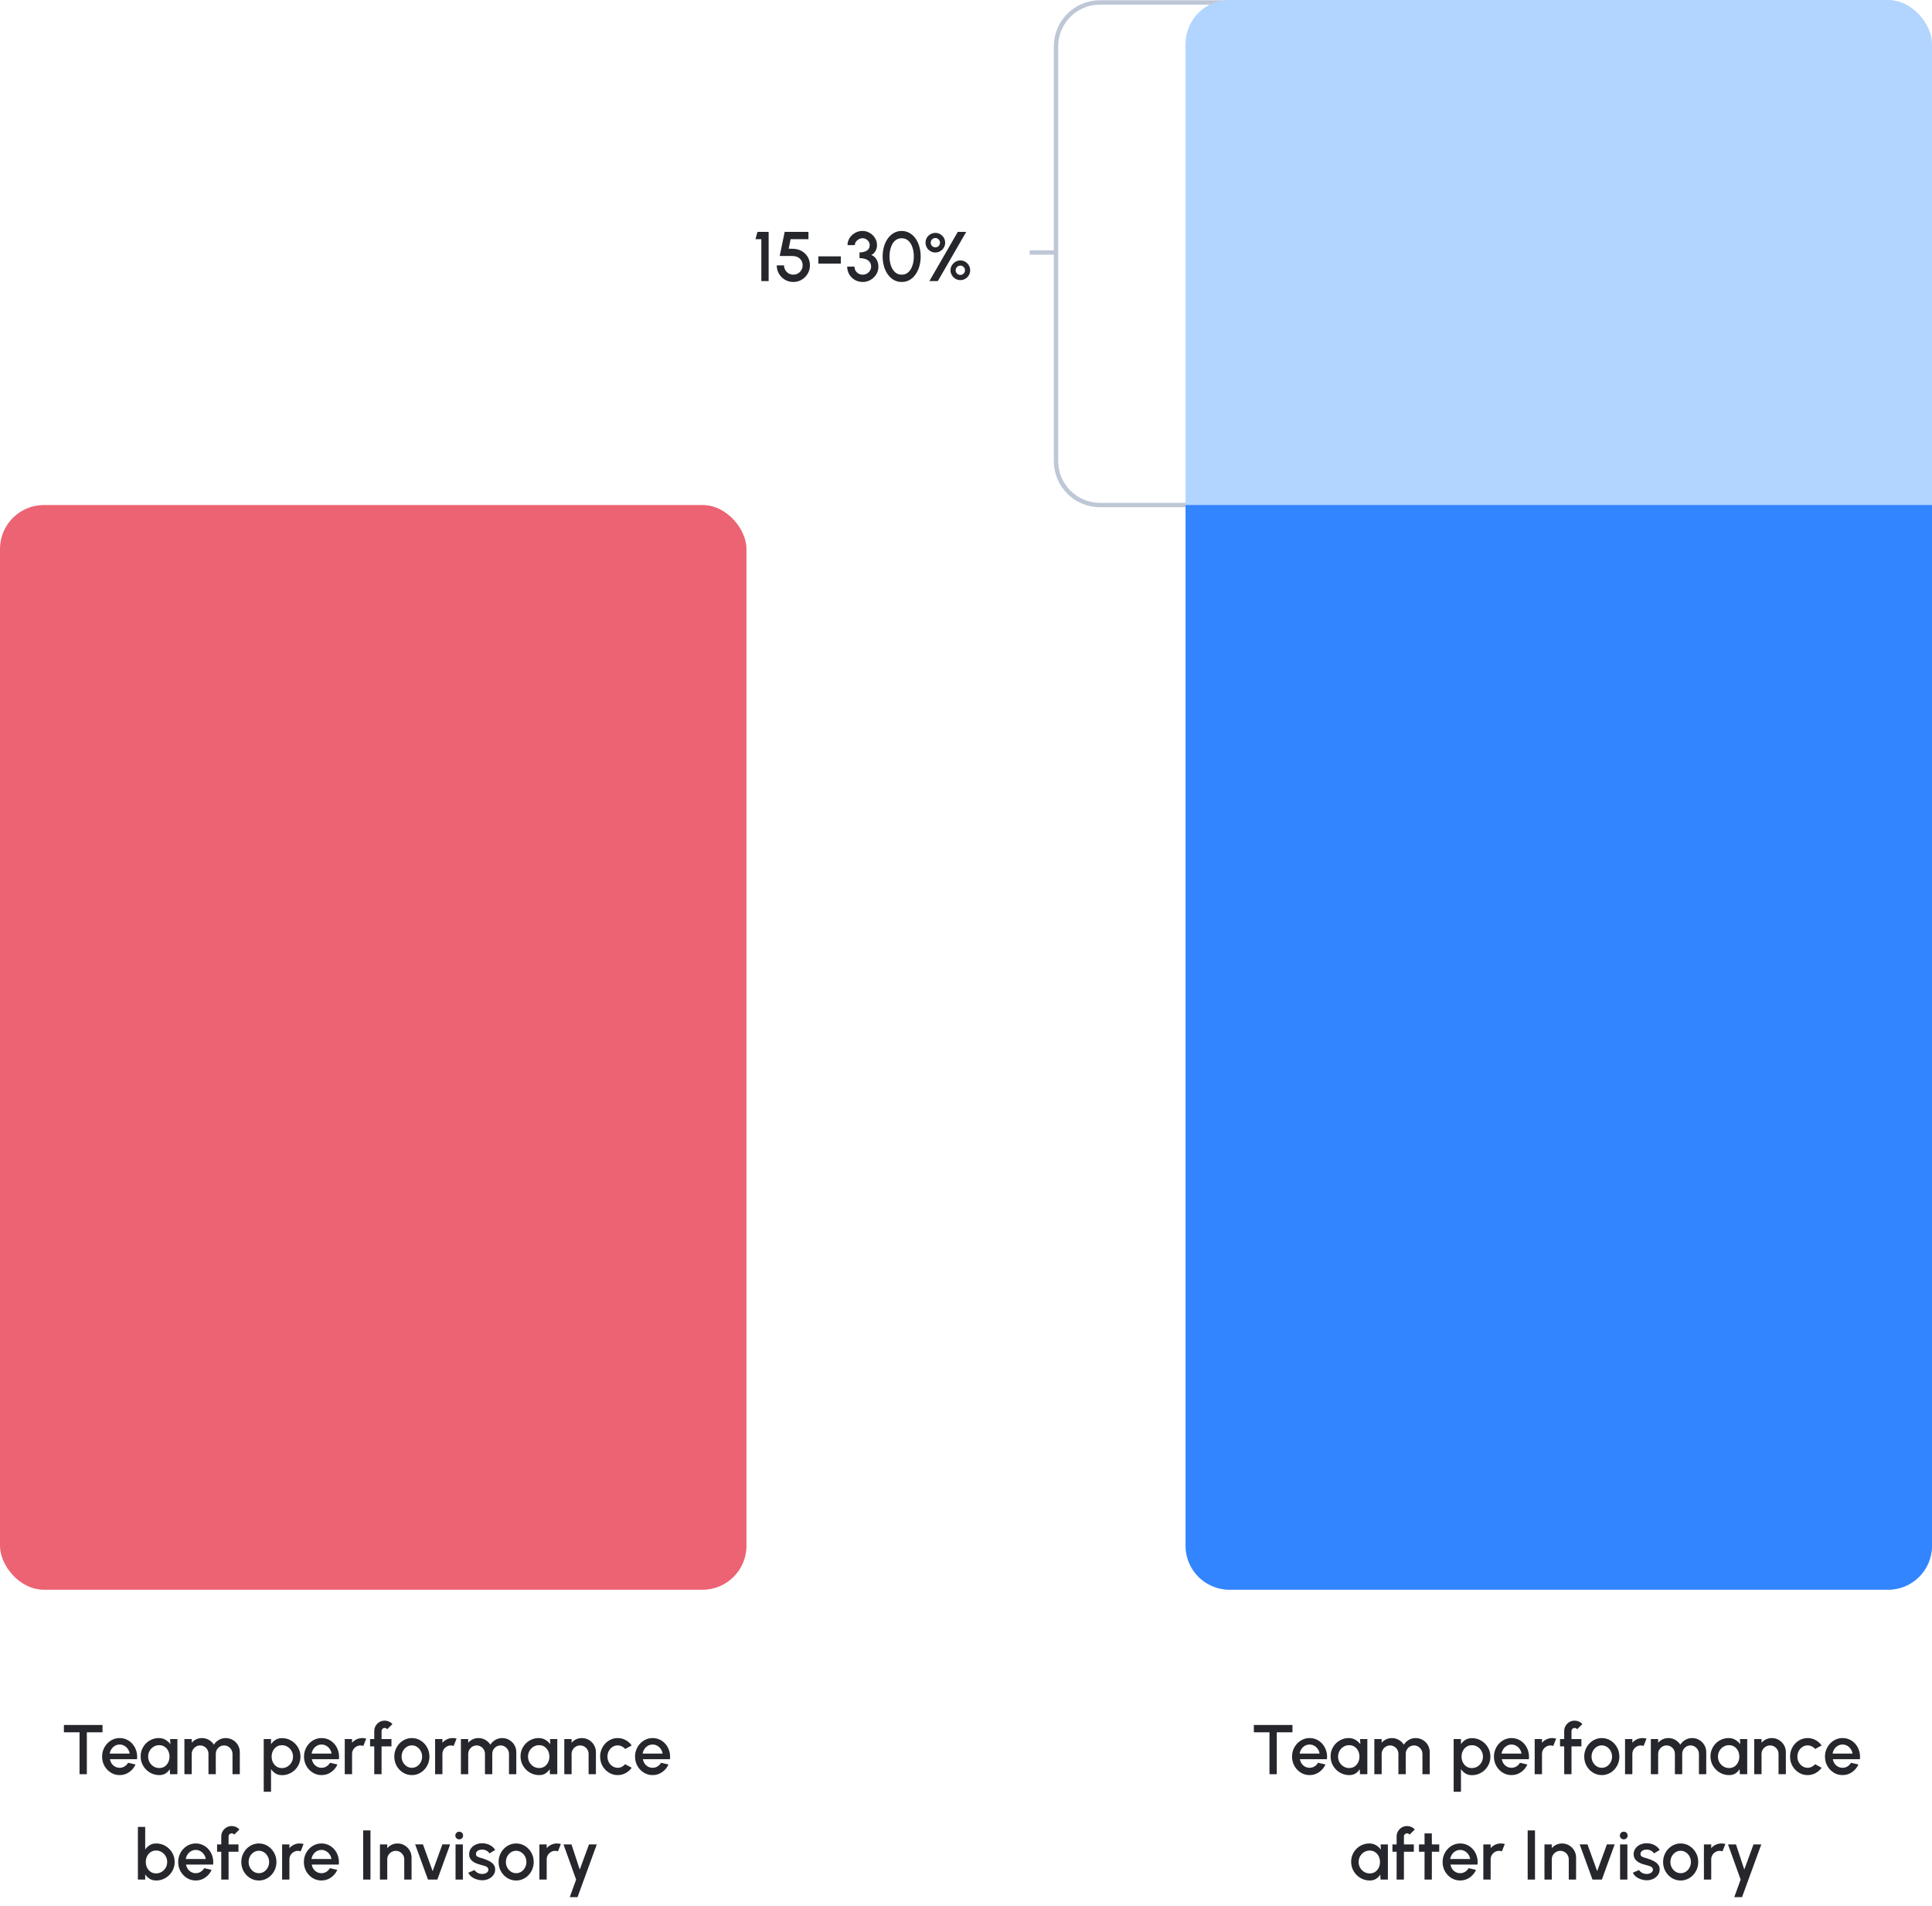 <svg width="440" height="434" viewBox="0 0 440 434" fill="none" xmlns="http://www.w3.org/2000/svg">
<path d="M279.924 0.553L250.5 0.553C244.977 0.553 240.5 5.03 240.5 10.553V57.5M278.5 115H250.5C244.977 115 240.5 110.523 240.5 105V57.5M240.5 57.5H234.5" stroke="#BEC7D6"/>
<path d="M23.346 392.8V394.464H19.778V404H18.114V394.464H14.554V392.8H23.346ZM27.253 404.208C26.517 404.208 25.845 404.019 25.237 403.64C24.635 403.261 24.152 402.755 23.789 402.12C23.432 401.48 23.253 400.773 23.253 400C23.253 399.413 23.357 398.867 23.565 398.36C23.773 397.848 24.059 397.4 24.421 397.016C24.789 396.627 25.216 396.323 25.701 396.104C26.187 395.885 26.704 395.776 27.253 395.776C27.867 395.776 28.429 395.904 28.941 396.16C29.453 396.411 29.891 396.76 30.253 397.208C30.616 397.651 30.883 398.163 31.053 398.744C31.224 399.32 31.275 399.933 31.205 400.584H25.037C25.107 400.952 25.24 401.285 25.437 401.584C25.64 401.877 25.896 402.109 26.205 402.28C26.52 402.451 26.869 402.539 27.253 402.544C27.659 402.544 28.027 402.443 28.357 402.24C28.693 402.037 28.968 401.757 29.181 401.4L30.869 401.792C30.549 402.501 30.067 403.083 29.421 403.536C28.776 403.984 28.053 404.208 27.253 404.208ZM24.981 399.312H29.525C29.472 398.928 29.336 398.581 29.117 398.272C28.904 397.957 28.635 397.709 28.309 397.528C27.989 397.341 27.637 397.248 27.253 397.248C26.875 397.248 26.523 397.339 26.197 397.52C25.877 397.701 25.611 397.949 25.397 398.264C25.189 398.573 25.051 398.923 24.981 399.312ZM38.739 396H40.403V404H38.731L38.667 402.84C38.432 403.251 38.115 403.581 37.715 403.832C37.315 404.083 36.843 404.208 36.299 404.208C35.712 404.208 35.16 404.099 34.643 403.88C34.125 403.656 33.669 403.347 33.275 402.952C32.885 402.557 32.581 402.104 32.363 401.592C32.144 401.075 32.035 400.52 32.035 399.928C32.035 399.357 32.141 398.821 32.355 398.32C32.568 397.813 32.864 397.371 33.243 396.992C33.621 396.613 34.059 396.317 34.555 396.104C35.056 395.885 35.592 395.776 36.163 395.776C36.744 395.776 37.256 395.909 37.699 396.176C38.147 396.437 38.517 396.773 38.811 397.184L38.739 396ZM36.259 402.6C36.728 402.6 37.139 402.485 37.491 402.256C37.843 402.021 38.115 401.707 38.307 401.312C38.504 400.917 38.603 400.48 38.603 400C38.603 399.515 38.504 399.075 38.307 398.68C38.109 398.285 37.835 397.973 37.483 397.744C37.136 397.509 36.728 397.392 36.259 397.392C35.795 397.392 35.371 397.509 34.987 397.744C34.603 397.979 34.299 398.293 34.075 398.688C33.851 399.083 33.739 399.52 33.739 400C33.739 400.485 33.853 400.925 34.083 401.32C34.317 401.709 34.624 402.021 35.003 402.256C35.387 402.485 35.805 402.6 36.259 402.6ZM41.999 404V396H43.663V396.848C43.94 396.517 44.279 396.256 44.679 396.064C45.084 395.872 45.522 395.776 45.991 395.776C46.562 395.776 47.087 395.915 47.567 396.192C48.047 396.464 48.428 396.827 48.711 397.28C48.994 396.827 49.37 396.464 49.839 396.192C50.314 395.915 50.836 395.776 51.407 395.776C51.999 395.776 52.538 395.92 53.023 396.208C53.508 396.496 53.895 396.883 54.183 397.368C54.471 397.853 54.615 398.392 54.615 398.984V404H52.951V399.408C52.951 399.056 52.866 398.733 52.695 398.44C52.524 398.147 52.295 397.909 52.007 397.728C51.719 397.547 51.399 397.456 51.047 397.456C50.695 397.456 50.375 397.541 50.087 397.712C49.799 397.883 49.57 398.115 49.399 398.408C49.228 398.701 49.143 399.035 49.143 399.408V404H47.479V399.408C47.479 399.035 47.394 398.701 47.223 398.408C47.052 398.115 46.82 397.883 46.527 397.712C46.239 397.541 45.919 397.456 45.567 397.456C45.22 397.456 44.9 397.547 44.607 397.728C44.319 397.909 44.09 398.147 43.919 398.44C43.748 398.733 43.663 399.056 43.663 399.408V404H41.999ZM61.726 408H60.062V396H61.726V397.176C61.992 396.765 62.334 396.432 62.75 396.176C63.166 395.92 63.656 395.792 64.222 395.792C64.803 395.792 65.347 395.901 65.854 396.12C66.366 396.339 66.814 396.643 67.198 397.032C67.582 397.416 67.883 397.861 68.102 398.368C68.32 398.875 68.43 399.419 68.43 400C68.43 400.581 68.32 401.128 68.102 401.64C67.883 402.152 67.582 402.603 67.198 402.992C66.814 403.376 66.366 403.677 65.854 403.896C65.347 404.115 64.803 404.224 64.222 404.224C63.656 404.224 63.166 404.096 62.75 403.84C62.334 403.579 61.992 403.245 61.726 402.84V408ZM64.206 397.4C63.742 397.4 63.334 397.517 62.982 397.752C62.63 397.987 62.355 398.301 62.158 398.696C61.96 399.085 61.862 399.52 61.862 400C61.862 400.48 61.96 400.917 62.158 401.312C62.355 401.707 62.63 402.021 62.982 402.256C63.334 402.491 63.742 402.608 64.206 402.608C64.664 402.608 65.086 402.493 65.47 402.264C65.854 402.029 66.16 401.715 66.39 401.32C66.619 400.925 66.734 400.485 66.734 400C66.734 399.525 66.619 399.091 66.39 398.696C66.166 398.301 65.862 397.987 65.478 397.752C65.094 397.517 64.67 397.4 64.206 397.4ZM73.238 404.208C72.502 404.208 71.83 404.019 71.222 403.64C70.619 403.261 70.136 402.755 69.774 402.12C69.416 401.48 69.238 400.773 69.238 400C69.238 399.413 69.342 398.867 69.55 398.36C69.758 397.848 70.043 397.4 70.406 397.016C70.774 396.627 71.201 396.323 71.686 396.104C72.171 395.885 72.689 395.776 73.238 395.776C73.851 395.776 74.414 395.904 74.926 396.16C75.438 396.411 75.875 396.76 76.238 397.208C76.6 397.651 76.867 398.163 77.038 398.744C77.209 399.32 77.259 399.933 77.19 400.584H71.022C71.091 400.952 71.225 401.285 71.422 401.584C71.624 401.877 71.88 402.109 72.19 402.28C72.504 402.451 72.854 402.539 73.238 402.544C73.643 402.544 74.011 402.443 74.342 402.24C74.678 402.037 74.953 401.757 75.166 401.4L76.854 401.792C76.534 402.501 76.051 403.083 75.406 403.536C74.76 403.984 74.038 404.208 73.238 404.208ZM70.966 399.312H75.51C75.457 398.928 75.32 398.581 75.102 398.272C74.888 397.957 74.619 397.709 74.294 397.528C73.974 397.341 73.622 397.248 73.238 397.248C72.859 397.248 72.507 397.339 72.182 397.52C71.862 397.701 71.595 397.949 71.382 398.264C71.174 398.573 71.035 398.923 70.966 399.312ZM78.515 404V396H80.179V396.848C80.456 396.517 80.797 396.256 81.203 396.064C81.608 395.872 82.045 395.776 82.515 395.776C82.813 395.776 83.109 395.816 83.403 395.896L82.739 397.576C82.531 397.496 82.323 397.456 82.115 397.456C81.763 397.456 81.44 397.544 81.147 397.72C80.853 397.891 80.619 398.123 80.443 398.416C80.267 398.709 80.179 399.035 80.179 399.392V404H78.515ZM86.899 394.184V396H89.155V397.664H86.899V404H85.235V397.664H84.283V396H85.235V394.184C85.235 393.747 85.341 393.349 85.555 392.992C85.768 392.629 86.053 392.341 86.411 392.128C86.773 391.915 87.176 391.808 87.619 391.808C87.939 391.808 88.251 391.872 88.555 392C88.859 392.128 89.131 392.325 89.371 392.592L88.179 393.768C88.12 393.672 88.037 393.6 87.931 393.552C87.829 393.499 87.725 393.472 87.619 393.472C87.421 393.472 87.251 393.541 87.107 393.68C86.968 393.819 86.899 393.987 86.899 394.184ZM93.8 404.208C93.064 404.208 92.392 404.019 91.784 403.64C91.182 403.261 90.699 402.755 90.336 402.12C89.979 401.48 89.8 400.773 89.8 400C89.8 399.413 89.904 398.867 90.112 398.36C90.32 397.848 90.606 397.4 90.968 397.016C91.336 396.627 91.763 396.323 92.248 396.104C92.734 395.885 93.251 395.776 93.8 395.776C94.536 395.776 95.206 395.965 95.808 396.344C96.416 396.723 96.899 397.232 97.256 397.872C97.619 398.512 97.8 399.221 97.8 400C97.8 400.581 97.696 401.125 97.488 401.632C97.28 402.139 96.992 402.587 96.624 402.976C96.262 403.36 95.838 403.661 95.352 403.88C94.872 404.099 94.355 404.208 93.8 404.208ZM93.8 402.544C94.243 402.544 94.64 402.427 94.992 402.192C95.344 401.957 95.622 401.648 95.824 401.264C96.032 400.875 96.136 400.453 96.136 400C96.136 399.536 96.03 399.109 95.816 398.72C95.608 398.331 95.328 398.021 94.976 397.792C94.624 397.557 94.232 397.44 93.8 397.44C93.363 397.44 92.966 397.557 92.608 397.792C92.256 398.027 91.976 398.339 91.768 398.728C91.566 399.117 91.464 399.541 91.464 400C91.464 400.475 91.571 400.904 91.784 401.288C91.998 401.672 92.28 401.979 92.632 402.208C92.99 402.432 93.379 402.544 93.8 402.544ZM99.093 404V396H100.757V396.848C101.034 396.517 101.375 396.256 101.781 396.064C102.186 395.872 102.623 395.776 103.093 395.776C103.391 395.776 103.687 395.816 103.981 395.896L103.317 397.576C103.109 397.496 102.901 397.456 102.693 397.456C102.341 397.456 102.018 397.544 101.725 397.72C101.431 397.891 101.197 398.123 101.021 398.416C100.845 398.709 100.757 399.035 100.757 399.392V404H99.093ZM104.968 404V396H106.632V396.848C106.909 396.517 107.248 396.256 107.648 396.064C108.053 395.872 108.49 395.776 108.96 395.776C109.53 395.776 110.056 395.915 110.536 396.192C111.016 396.464 111.397 396.827 111.68 397.28C111.962 396.827 112.338 396.464 112.808 396.192C113.282 395.915 113.805 395.776 114.376 395.776C114.968 395.776 115.506 395.92 115.992 396.208C116.477 396.496 116.864 396.883 117.152 397.368C117.44 397.853 117.584 398.392 117.584 398.984V404H115.92V399.408C115.92 399.056 115.834 398.733 115.664 398.44C115.493 398.147 115.264 397.909 114.976 397.728C114.688 397.547 114.368 397.456 114.016 397.456C113.664 397.456 113.344 397.541 113.056 397.712C112.768 397.883 112.538 398.115 112.368 398.408C112.197 398.701 112.112 399.035 112.112 399.408V404H110.448V399.408C110.448 399.035 110.362 398.701 110.192 398.408C110.021 398.115 109.789 397.883 109.496 397.712C109.208 397.541 108.888 397.456 108.536 397.456C108.189 397.456 107.869 397.547 107.576 397.728C107.288 397.909 107.058 398.147 106.888 398.44C106.717 398.733 106.632 399.056 106.632 399.408V404H104.968ZM125.254 396H126.918V404H125.246L125.182 402.84C124.948 403.251 124.63 403.581 124.23 403.832C123.83 404.083 123.358 404.208 122.814 404.208C122.228 404.208 121.676 404.099 121.158 403.88C120.641 403.656 120.185 403.347 119.79 402.952C119.401 402.557 119.097 402.104 118.878 401.592C118.66 401.075 118.55 400.52 118.55 399.928C118.55 399.357 118.657 398.821 118.87 398.32C119.084 397.813 119.38 397.371 119.758 396.992C120.137 396.613 120.574 396.317 121.07 396.104C121.572 395.885 122.108 395.776 122.678 395.776C123.26 395.776 123.772 395.909 124.214 396.176C124.662 396.437 125.033 396.773 125.326 397.184L125.254 396ZM122.774 402.6C123.244 402.6 123.654 402.485 124.006 402.256C124.358 402.021 124.63 401.707 124.822 401.312C125.02 400.917 125.118 400.48 125.118 400C125.118 399.515 125.02 399.075 124.822 398.68C124.625 398.285 124.35 397.973 123.998 397.744C123.652 397.509 123.244 397.392 122.774 397.392C122.31 397.392 121.886 397.509 121.502 397.744C121.118 397.979 120.814 398.293 120.59 398.688C120.366 399.083 120.254 399.52 120.254 400C120.254 400.485 120.369 400.925 120.598 401.32C120.833 401.709 121.14 402.021 121.518 402.256C121.902 402.485 122.321 402.6 122.774 402.6ZM135.715 398.984V404H134.051V399.392C134.051 399.035 133.963 398.709 133.787 398.416C133.616 398.123 133.384 397.891 133.091 397.72C132.803 397.544 132.477 397.456 132.115 397.456C131.763 397.456 131.44 397.544 131.147 397.72C130.853 397.891 130.619 398.123 130.443 398.416C130.267 398.709 130.179 399.035 130.179 399.392V404H128.515V396H130.179V396.848C130.456 396.517 130.797 396.256 131.203 396.064C131.608 395.872 132.045 395.776 132.515 395.776C133.107 395.776 133.645 395.92 134.131 396.208C134.616 396.496 135 396.883 135.283 397.368C135.571 397.853 135.715 398.392 135.715 398.984ZM142.379 401.728L143.867 402.536C143.505 403.043 143.043 403.448 142.483 403.752C141.929 404.056 141.326 404.208 140.675 404.208C139.939 404.208 139.267 404.019 138.659 403.64C138.057 403.261 137.574 402.755 137.211 402.12C136.854 401.48 136.675 400.773 136.675 400C136.675 399.413 136.779 398.867 136.987 398.36C137.195 397.848 137.481 397.4 137.843 397.016C138.211 396.627 138.638 396.323 139.123 396.104C139.609 395.885 140.126 395.776 140.675 395.776C141.326 395.776 141.929 395.928 142.483 396.232C143.043 396.536 143.505 396.944 143.867 397.456L142.379 398.264C142.155 397.997 141.894 397.795 141.595 397.656C141.297 397.512 140.99 397.44 140.675 397.44C140.238 397.44 139.841 397.56 139.483 397.8C139.131 398.035 138.851 398.347 138.643 398.736C138.441 399.12 138.339 399.541 138.339 400C138.339 400.453 138.443 400.875 138.651 401.264C138.859 401.648 139.139 401.957 139.491 402.192C139.849 402.427 140.243 402.544 140.675 402.544C141.006 402.544 141.321 402.469 141.619 402.32C141.918 402.171 142.171 401.973 142.379 401.728ZM148.628 404.208C147.892 404.208 147.22 404.019 146.612 403.64C146.01 403.261 145.527 402.755 145.164 402.12C144.807 401.48 144.628 400.773 144.628 400C144.628 399.413 144.732 398.867 144.94 398.36C145.148 397.848 145.434 397.4 145.796 397.016C146.164 396.627 146.591 396.323 147.076 396.104C147.562 395.885 148.079 395.776 148.628 395.776C149.242 395.776 149.804 395.904 150.316 396.16C150.828 396.411 151.266 396.76 151.628 397.208C151.991 397.651 152.258 398.163 152.428 398.744C152.599 399.32 152.65 399.933 152.58 400.584H146.412C146.482 400.952 146.615 401.285 146.812 401.584C147.015 401.877 147.271 402.109 147.58 402.28C147.895 402.451 148.244 402.539 148.628 402.544C149.034 402.544 149.402 402.443 149.732 402.24C150.068 402.037 150.343 401.757 150.556 401.4L152.244 401.792C151.924 402.501 151.442 403.083 150.796 403.536C150.151 403.984 149.428 404.208 148.628 404.208ZM146.356 399.312H150.9C150.847 398.928 150.711 398.581 150.492 398.272C150.279 397.957 150.01 397.709 149.684 397.528C149.364 397.341 149.012 397.248 148.628 397.248C148.25 397.248 147.898 397.339 147.572 397.52C147.252 397.701 146.986 397.949 146.772 398.264C146.564 398.573 146.426 398.923 146.356 399.312ZM35.565 419.776C36.344 419.776 37.051 419.965 37.685 420.344C38.325 420.723 38.835 421.232 39.213 421.872C39.592 422.507 39.781 423.213 39.781 423.992C39.781 424.573 39.672 425.12 39.453 425.632C39.235 426.139 38.931 426.587 38.541 426.976C38.157 427.36 37.709 427.661 37.197 427.88C36.691 428.099 36.147 428.208 35.565 428.208C35.005 428.208 34.515 428.08 34.093 427.824C33.677 427.563 33.336 427.229 33.069 426.824V428H31.405V416H33.069V421.16C33.336 420.749 33.677 420.416 34.093 420.16C34.515 419.904 35.005 419.776 35.565 419.776ZM35.549 426.592C36.013 426.592 36.437 426.475 36.821 426.24C37.205 426.005 37.509 425.691 37.733 425.296C37.963 424.901 38.077 424.467 38.077 423.992C38.077 423.507 37.963 423.067 37.733 422.672C37.504 422.277 37.197 421.965 36.813 421.736C36.429 421.501 36.008 421.384 35.549 421.384C35.085 421.384 34.677 421.501 34.325 421.736C33.973 421.971 33.699 422.285 33.501 422.68C33.304 423.075 33.205 423.512 33.205 423.992C33.205 424.472 33.304 424.909 33.501 425.304C33.699 425.699 33.973 426.013 34.325 426.248C34.677 426.477 35.085 426.592 35.549 426.592ZM44.582 428.208C43.846 428.208 43.174 428.019 42.566 427.64C41.963 427.261 41.48 426.755 41.118 426.12C40.76 425.48 40.582 424.773 40.582 424C40.582 423.413 40.686 422.867 40.894 422.36C41.102 421.848 41.387 421.4 41.75 421.016C42.118 420.627 42.544 420.323 43.03 420.104C43.515 419.885 44.032 419.776 44.582 419.776C45.195 419.776 45.758 419.904 46.27 420.16C46.782 420.411 47.219 420.76 47.582 421.208C47.944 421.651 48.211 422.163 48.382 422.744C48.552 423.32 48.603 423.933 48.534 424.584H42.366C42.435 424.952 42.568 425.285 42.766 425.584C42.968 425.877 43.224 426.109 43.534 426.28C43.848 426.451 44.198 426.539 44.582 426.544C44.987 426.544 45.355 426.443 45.686 426.24C46.022 426.037 46.296 425.757 46.51 425.4L48.198 425.792C47.878 426.501 47.395 427.083 46.75 427.536C46.104 427.984 45.382 428.208 44.582 428.208ZM42.31 423.312H46.854C46.8 422.928 46.664 422.581 46.446 422.272C46.232 421.957 45.963 421.709 45.638 421.528C45.318 421.341 44.966 421.248 44.582 421.248C44.203 421.248 43.851 421.339 43.526 421.52C43.206 421.701 42.939 421.949 42.726 422.264C42.518 422.573 42.379 422.923 42.31 423.312ZM52.055 418.184V420H54.311V421.664H52.055V428H50.391V421.664H49.439V420H50.391V418.184C50.391 417.747 50.498 417.349 50.711 416.992C50.924 416.629 51.21 416.341 51.567 416.128C51.93 415.915 52.332 415.808 52.775 415.808C53.095 415.808 53.407 415.872 53.711 416C54.015 416.128 54.287 416.325 54.527 416.592L53.335 417.768C53.276 417.672 53.194 417.6 53.087 417.552C52.986 417.499 52.882 417.472 52.775 417.472C52.578 417.472 52.407 417.541 52.263 417.68C52.124 417.819 52.055 417.987 52.055 418.184ZM58.957 428.208C58.221 428.208 57.549 428.019 56.941 427.64C56.338 427.261 55.855 426.755 55.493 426.12C55.135 425.48 54.957 424.773 54.957 424C54.957 423.413 55.061 422.867 55.269 422.36C55.477 421.848 55.762 421.4 56.125 421.016C56.493 420.627 56.919 420.323 57.405 420.104C57.89 419.885 58.407 419.776 58.957 419.776C59.693 419.776 60.362 419.965 60.965 420.344C61.573 420.723 62.055 421.232 62.413 421.872C62.775 422.512 62.957 423.221 62.957 424C62.957 424.581 62.853 425.125 62.645 425.632C62.437 426.139 62.149 426.587 61.781 426.976C61.418 427.36 60.994 427.661 60.509 427.88C60.029 428.099 59.511 428.208 58.957 428.208ZM58.957 426.544C59.399 426.544 59.797 426.427 60.149 426.192C60.501 425.957 60.778 425.648 60.981 425.264C61.189 424.875 61.293 424.453 61.293 424C61.293 423.536 61.186 423.109 60.973 422.72C60.765 422.331 60.485 422.021 60.133 421.792C59.781 421.557 59.389 421.44 58.957 421.44C58.519 421.44 58.122 421.557 57.765 421.792C57.413 422.027 57.133 422.339 56.925 422.728C56.722 423.117 56.621 423.541 56.621 424C56.621 424.475 56.727 424.904 56.941 425.288C57.154 425.672 57.437 425.979 57.789 426.208C58.146 426.432 58.535 426.544 58.957 426.544ZM64.249 428V420H65.913V420.848C66.19 420.517 66.532 420.256 66.937 420.064C67.342 419.872 67.78 419.776 68.249 419.776C68.548 419.776 68.844 419.816 69.137 419.896L68.473 421.576C68.265 421.496 68.057 421.456 67.849 421.456C67.497 421.456 67.174 421.544 66.881 421.72C66.588 421.891 66.353 422.123 66.177 422.416C66.001 422.709 65.913 423.035 65.913 423.392V428H64.249ZM73.207 428.208C72.471 428.208 71.799 428.019 71.191 427.64C70.588 427.261 70.105 426.755 69.743 426.12C69.385 425.48 69.207 424.773 69.207 424C69.207 423.413 69.311 422.867 69.519 422.36C69.727 421.848 70.012 421.4 70.375 421.016C70.743 420.627 71.169 420.323 71.655 420.104C72.14 419.885 72.657 419.776 73.207 419.776C73.82 419.776 74.383 419.904 74.895 420.16C75.407 420.411 75.844 420.76 76.207 421.208C76.569 421.651 76.836 422.163 77.007 422.744C77.177 423.32 77.228 423.933 77.159 424.584H70.991C71.06 424.952 71.193 425.285 71.391 425.584C71.593 425.877 71.849 426.109 72.159 426.28C72.473 426.451 72.823 426.539 73.207 426.544C73.612 426.544 73.98 426.443 74.311 426.24C74.647 426.037 74.921 425.757 75.135 425.4L76.823 425.792C76.503 426.501 76.02 427.083 75.375 427.536C74.729 427.984 74.007 428.208 73.207 428.208ZM70.935 423.312H75.479C75.425 422.928 75.289 422.581 75.071 422.272C74.857 421.957 74.588 421.709 74.263 421.528C73.943 421.341 73.591 421.248 73.207 421.248C72.828 421.248 72.476 421.339 72.151 421.52C71.831 421.701 71.564 421.949 71.351 422.264C71.143 422.573 71.004 422.923 70.935 423.312ZM82.708 428V416.8H84.372V428H82.708ZM93.73 422.984V428H92.066V423.392C92.066 423.035 91.978 422.709 91.802 422.416C91.632 422.123 91.4 421.891 91.106 421.72C90.818 421.544 90.493 421.456 90.13 421.456C89.778 421.456 89.456 421.544 89.162 421.72C88.869 421.891 88.634 422.123 88.458 422.416C88.282 422.709 88.194 423.035 88.194 423.392V428H86.53V420H88.194V420.848C88.472 420.517 88.813 420.256 89.218 420.064C89.624 419.872 90.061 419.776 90.53 419.776C91.122 419.776 91.661 419.92 92.146 420.208C92.632 420.496 93.016 420.883 93.298 421.368C93.586 421.853 93.73 422.392 93.73 422.984ZM99.606 428H97.47L94.55 419.984H96.326L98.534 426.08L100.75 419.984H102.518L99.606 428ZM103.749 420H105.413V428H103.749V420ZM104.597 418.84C104.341 418.84 104.128 418.757 103.957 418.592C103.786 418.427 103.701 418.219 103.701 417.968C103.701 417.723 103.786 417.517 103.957 417.352C104.128 417.181 104.338 417.096 104.589 417.096C104.834 417.096 105.042 417.181 105.213 417.352C105.384 417.517 105.469 417.723 105.469 417.968C105.469 418.219 105.384 418.427 105.213 418.592C105.048 418.757 104.842 418.84 104.597 418.84ZM109.618 428.152C109.196 428.125 108.786 428.04 108.386 427.896C107.986 427.752 107.634 427.557 107.33 427.312C107.031 427.061 106.807 426.768 106.658 426.432L108.074 425.824C108.143 425.968 108.263 426.109 108.434 426.248C108.61 426.387 108.815 426.501 109.05 426.592C109.284 426.677 109.53 426.72 109.786 426.72C110.036 426.72 110.268 426.685 110.482 426.616C110.7 426.541 110.879 426.429 111.018 426.28C111.156 426.131 111.226 425.952 111.226 425.744C111.226 425.509 111.146 425.328 110.986 425.2C110.831 425.067 110.636 424.965 110.402 424.896C110.167 424.827 109.932 424.76 109.698 424.696C109.175 424.579 108.695 424.419 108.258 424.216C107.826 424.008 107.482 423.744 107.226 423.424C106.97 423.099 106.842 422.701 106.842 422.232C106.842 421.72 106.98 421.277 107.258 420.904C107.535 420.525 107.898 420.235 108.346 420.032C108.799 419.829 109.282 419.728 109.794 419.728C110.434 419.728 111.02 419.864 111.554 420.136C112.087 420.408 112.495 420.781 112.778 421.256L111.458 422.04C111.378 421.88 111.258 421.736 111.098 421.608C110.938 421.48 110.756 421.379 110.554 421.304C110.351 421.224 110.14 421.179 109.922 421.168C109.65 421.157 109.396 421.189 109.162 421.264C108.932 421.333 108.748 421.445 108.61 421.6C108.471 421.755 108.402 421.952 108.402 422.192C108.402 422.427 108.484 422.603 108.65 422.72C108.815 422.832 109.023 422.923 109.274 422.992C109.53 423.061 109.791 423.139 110.058 423.224C110.532 423.373 110.978 423.557 111.394 423.776C111.81 423.989 112.146 424.253 112.402 424.568C112.658 424.883 112.78 425.267 112.77 425.72C112.77 426.221 112.618 426.661 112.314 427.04C112.015 427.419 111.626 427.707 111.146 427.904C110.666 428.101 110.156 428.184 109.618 428.152ZM117.55 428.208C116.814 428.208 116.142 428.019 115.534 427.64C114.932 427.261 114.449 426.755 114.086 426.12C113.729 425.48 113.55 424.773 113.55 424C113.55 423.413 113.654 422.867 113.862 422.36C114.07 421.848 114.356 421.4 114.718 421.016C115.086 420.627 115.513 420.323 115.998 420.104C116.484 419.885 117.001 419.776 117.55 419.776C118.286 419.776 118.956 419.965 119.558 420.344C120.166 420.723 120.649 421.232 121.006 421.872C121.369 422.512 121.55 423.221 121.55 424C121.55 424.581 121.446 425.125 121.238 425.632C121.03 426.139 120.742 426.587 120.374 426.976C120.012 427.36 119.588 427.661 119.102 427.88C118.622 428.099 118.105 428.208 117.55 428.208ZM117.55 426.544C117.993 426.544 118.39 426.427 118.742 426.192C119.094 425.957 119.372 425.648 119.574 425.264C119.782 424.875 119.886 424.453 119.886 424C119.886 423.536 119.78 423.109 119.566 422.72C119.358 422.331 119.078 422.021 118.726 421.792C118.374 421.557 117.982 421.44 117.55 421.44C117.113 421.44 116.716 421.557 116.358 421.792C116.006 422.027 115.726 422.339 115.518 422.728C115.316 423.117 115.214 423.541 115.214 424C115.214 424.475 115.321 424.904 115.534 425.288C115.748 425.672 116.03 425.979 116.382 426.208C116.74 426.432 117.129 426.544 117.55 426.544ZM122.843 428V420H124.507V420.848C124.784 420.517 125.125 420.256 125.531 420.064C125.936 419.872 126.373 419.776 126.843 419.776C127.141 419.776 127.437 419.816 127.731 419.896L127.067 421.576C126.859 421.496 126.651 421.456 126.443 421.456C126.091 421.456 125.768 421.544 125.475 421.72C125.181 421.891 124.947 422.123 124.771 422.416C124.595 422.709 124.507 423.035 124.507 423.392V428H122.843ZM134.135 420H135.911L131.527 432H129.759L131.207 428L128.335 420H130.151L132.039 425.72L134.135 420Z" fill="#25272C"/>
<path d="M173.39 64V54.464H172.054L172.51 52.8H175.054V64H173.39ZM180.68 64.208C179.971 64.208 179.328 64.037 178.752 63.696C178.181 63.349 177.728 62.891 177.392 62.32C177.061 61.744 176.896 61.115 176.896 60.432H178.56C178.56 60.821 178.656 61.176 178.848 61.496C179.04 61.816 179.296 62.072 179.616 62.264C179.936 62.451 180.291 62.544 180.68 62.544C181.064 62.544 181.416 62.451 181.736 62.264C182.056 62.072 182.312 61.816 182.504 61.496C182.696 61.176 182.792 60.821 182.792 60.432C182.792 60.043 182.704 59.688 182.528 59.368C182.352 59.043 182.088 58.784 181.736 58.592C181.384 58.395 180.936 58.296 180.392 58.296H177.568L178.704 52.8H184.12V54.464H180.056L179.616 56.632L180.584 56.648C181.347 56.664 182.016 56.84 182.592 57.176C183.173 57.507 183.629 57.955 183.96 58.52C184.291 59.08 184.456 59.717 184.456 60.432C184.456 60.949 184.357 61.437 184.16 61.896C183.963 62.349 183.691 62.749 183.344 63.096C183.003 63.443 182.603 63.715 182.144 63.912C181.691 64.109 181.203 64.208 180.68 64.208ZM186.374 58.368H191.494V60.032H186.374V58.368ZM196.493 64.208C195.816 64.208 195.208 64.051 194.669 63.736C194.136 63.421 193.714 63 193.405 62.472C193.096 61.944 192.941 61.357 192.941 60.712H194.605C194.605 61.048 194.685 61.355 194.845 61.632C195.005 61.909 195.226 62.131 195.509 62.296C195.792 62.461 196.12 62.544 196.493 62.544C196.829 62.544 197.141 62.461 197.429 62.296C197.717 62.131 197.949 61.909 198.125 61.632C198.301 61.355 198.389 61.048 198.389 60.712C198.389 60.285 198.277 59.928 198.053 59.64C197.829 59.352 197.517 59.139 197.117 59C196.722 58.856 196.266 58.784 195.749 58.784V57.472C196.453 57.472 197.016 57.333 197.437 57.056C197.858 56.779 198.069 56.365 198.069 55.816C198.069 55.528 197.992 55.267 197.837 55.032C197.688 54.792 197.488 54.603 197.237 54.464C196.992 54.32 196.728 54.248 196.445 54.248C196.152 54.248 195.869 54.32 195.597 54.464C195.33 54.603 195.112 54.792 194.941 55.032C194.77 55.267 194.685 55.528 194.685 55.816H193.021C193.021 55.373 193.112 54.957 193.293 54.568C193.48 54.173 193.73 53.829 194.045 53.536C194.365 53.237 194.728 53.005 195.133 52.84C195.544 52.669 195.973 52.584 196.421 52.584C197.008 52.584 197.552 52.731 198.053 53.024C198.56 53.312 198.965 53.701 199.269 54.192C199.578 54.677 199.733 55.219 199.733 55.816C199.733 56.291 199.616 56.741 199.381 57.168C199.152 57.589 198.832 57.888 198.421 58.064C198.778 58.192 199.077 58.395 199.317 58.672C199.562 58.944 199.746 59.259 199.869 59.616C199.992 59.968 200.053 60.333 200.053 60.712C200.053 61.352 199.89 61.939 199.565 62.472C199.24 63 198.805 63.421 198.261 63.736C197.722 64.051 197.133 64.208 196.493 64.208ZM205.363 64.208C204.702 64.208 204.104 64.059 203.571 63.76C203.043 63.456 202.587 63.037 202.203 62.504C201.819 61.971 201.526 61.355 201.323 60.656C201.12 59.952 201.019 59.2 201.019 58.4C201.019 57.6 201.12 56.848 201.323 56.144C201.526 55.44 201.819 54.824 202.203 54.296C202.587 53.763 203.043 53.347 203.571 53.048C204.104 52.744 204.702 52.592 205.363 52.592C206.014 52.592 206.606 52.744 207.139 53.048C207.672 53.347 208.126 53.763 208.499 54.296C208.878 54.824 209.168 55.44 209.371 56.144C209.574 56.848 209.675 57.6 209.675 58.4C209.675 59.2 209.574 59.952 209.371 60.656C209.168 61.355 208.878 61.971 208.499 62.504C208.126 63.037 207.672 63.456 207.139 63.76C206.606 64.059 206.014 64.208 205.363 64.208ZM205.363 62.544C205.976 62.544 206.486 62.352 206.891 61.968C207.302 61.579 207.608 61.069 207.811 60.44C208.014 59.811 208.115 59.131 208.115 58.4C208.115 57.632 208.008 56.936 207.795 56.312C207.587 55.683 207.278 55.184 206.867 54.816C206.462 54.443 205.96 54.256 205.363 54.256C204.888 54.256 204.475 54.368 204.123 54.592C203.776 54.816 203.488 55.123 203.259 55.512C203.035 55.901 202.864 56.344 202.747 56.84C202.635 57.336 202.579 57.856 202.579 58.4C202.579 59.131 202.683 59.811 202.891 60.44C203.099 61.069 203.408 61.579 203.819 61.968C204.235 62.352 204.75 62.544 205.363 62.544ZM211.668 64L218.132 52.8H220.052L213.588 64H211.668ZM213.02 57.496C212.615 57.496 212.242 57.397 211.9 57.2C211.564 56.997 211.295 56.728 211.092 56.392C210.89 56.051 210.788 55.675 210.788 55.264C210.788 54.837 210.89 54.456 211.092 54.12C211.3 53.784 211.572 53.52 211.908 53.328C212.25 53.131 212.62 53.032 213.02 53.032C213.431 53.032 213.804 53.133 214.14 53.336C214.476 53.533 214.746 53.8 214.948 54.136C215.151 54.472 215.252 54.848 215.252 55.264C215.252 55.685 215.148 56.064 214.94 56.4C214.738 56.736 214.466 57.003 214.124 57.2C213.788 57.397 213.42 57.496 213.02 57.496ZM213.02 56.32C213.319 56.32 213.57 56.219 213.772 56.016C213.975 55.808 214.076 55.557 214.076 55.264C214.076 54.965 213.975 54.715 213.772 54.512C213.57 54.304 213.319 54.2 213.02 54.2C212.727 54.2 212.476 54.304 212.268 54.512C212.066 54.715 211.964 54.965 211.964 55.264C211.964 55.557 212.066 55.808 212.268 56.016C212.476 56.219 212.727 56.32 213.02 56.32ZM218.716 63.784C218.3 63.784 217.922 63.68 217.58 63.472C217.244 63.259 216.975 62.984 216.772 62.648C216.575 62.307 216.476 61.939 216.476 61.544C216.476 61.128 216.58 60.752 216.788 60.416C216.996 60.075 217.268 59.805 217.604 59.608C217.946 59.405 218.316 59.304 218.716 59.304C219.138 59.304 219.516 59.408 219.852 59.616C220.188 59.824 220.455 60.099 220.652 60.44C220.85 60.781 220.948 61.149 220.948 61.544C220.948 61.955 220.847 62.331 220.644 62.672C220.447 63.008 220.178 63.277 219.836 63.48C219.5 63.683 219.127 63.784 218.716 63.784ZM218.716 62.608C219.004 62.608 219.252 62.504 219.46 62.296C219.668 62.088 219.772 61.837 219.772 61.544C219.772 61.251 219.668 61 219.46 60.792C219.252 60.584 219.004 60.48 218.716 60.48C218.423 60.48 218.17 60.584 217.956 60.792C217.748 61 217.644 61.251 217.644 61.544C217.644 61.837 217.748 62.088 217.956 62.296C218.17 62.504 218.423 62.608 218.716 62.608Z" fill="#25272C"/>
<path d="M294.346 392.8V394.464H290.778V404H289.114V394.464H285.554V392.8H294.346ZM298.253 404.208C297.517 404.208 296.845 404.019 296.237 403.64C295.635 403.261 295.152 402.755 294.789 402.12C294.432 401.48 294.253 400.773 294.253 400C294.253 399.413 294.357 398.867 294.565 398.36C294.773 397.848 295.059 397.4 295.421 397.016C295.789 396.627 296.216 396.323 296.701 396.104C297.187 395.885 297.704 395.776 298.253 395.776C298.867 395.776 299.429 395.904 299.941 396.16C300.453 396.411 300.891 396.76 301.253 397.208C301.616 397.651 301.883 398.163 302.053 398.744C302.224 399.32 302.275 399.933 302.205 400.584H296.037C296.107 400.952 296.24 401.285 296.437 401.584C296.64 401.877 296.896 402.109 297.205 402.28C297.52 402.451 297.869 402.539 298.253 402.544C298.659 402.544 299.027 402.443 299.357 402.24C299.693 402.037 299.968 401.757 300.181 401.4L301.869 401.792C301.549 402.501 301.067 403.083 300.421 403.536C299.776 403.984 299.053 404.208 298.253 404.208ZM295.981 399.312H300.525C300.472 398.928 300.336 398.581 300.117 398.272C299.904 397.957 299.635 397.709 299.309 397.528C298.989 397.341 298.637 397.248 298.253 397.248C297.875 397.248 297.523 397.339 297.197 397.52C296.877 397.701 296.611 397.949 296.397 398.264C296.189 398.573 296.051 398.923 295.981 399.312ZM309.739 396H311.403V404H309.731L309.667 402.84C309.432 403.251 309.115 403.581 308.715 403.832C308.315 404.083 307.843 404.208 307.299 404.208C306.712 404.208 306.16 404.099 305.643 403.88C305.125 403.656 304.669 403.347 304.275 402.952C303.885 402.557 303.581 402.104 303.363 401.592C303.144 401.075 303.035 400.52 303.035 399.928C303.035 399.357 303.141 398.821 303.355 398.32C303.568 397.813 303.864 397.371 304.243 396.992C304.621 396.613 305.059 396.317 305.555 396.104C306.056 395.885 306.592 395.776 307.163 395.776C307.744 395.776 308.256 395.909 308.699 396.176C309.147 396.437 309.517 396.773 309.811 397.184L309.739 396ZM307.259 402.6C307.728 402.6 308.139 402.485 308.491 402.256C308.843 402.021 309.115 401.707 309.307 401.312C309.504 400.917 309.603 400.48 309.603 400C309.603 399.515 309.504 399.075 309.307 398.68C309.109 398.285 308.835 397.973 308.483 397.744C308.136 397.509 307.728 397.392 307.259 397.392C306.795 397.392 306.371 397.509 305.987 397.744C305.603 397.979 305.299 398.293 305.075 398.688C304.851 399.083 304.739 399.52 304.739 400C304.739 400.485 304.853 400.925 305.083 401.32C305.317 401.709 305.624 402.021 306.003 402.256C306.387 402.485 306.805 402.6 307.259 402.6ZM312.999 404V396H314.663V396.848C314.94 396.517 315.279 396.256 315.679 396.064C316.084 395.872 316.522 395.776 316.991 395.776C317.562 395.776 318.087 395.915 318.567 396.192C319.047 396.464 319.428 396.827 319.711 397.28C319.994 396.827 320.37 396.464 320.839 396.192C321.314 395.915 321.836 395.776 322.407 395.776C322.999 395.776 323.538 395.92 324.023 396.208C324.508 396.496 324.895 396.883 325.183 397.368C325.471 397.853 325.615 398.392 325.615 398.984V404H323.951V399.408C323.951 399.056 323.866 398.733 323.695 398.44C323.524 398.147 323.295 397.909 323.007 397.728C322.719 397.547 322.399 397.456 322.047 397.456C321.695 397.456 321.375 397.541 321.087 397.712C320.799 397.883 320.57 398.115 320.399 398.408C320.228 398.701 320.143 399.035 320.143 399.408V404H318.479V399.408C318.479 399.035 318.394 398.701 318.223 398.408C318.052 398.115 317.82 397.883 317.527 397.712C317.239 397.541 316.919 397.456 316.567 397.456C316.22 397.456 315.9 397.547 315.607 397.728C315.319 397.909 315.09 398.147 314.919 398.44C314.748 398.733 314.663 399.056 314.663 399.408V404H312.999ZM332.726 408H331.062V396H332.726V397.176C332.992 396.765 333.334 396.432 333.75 396.176C334.166 395.92 334.656 395.792 335.222 395.792C335.803 395.792 336.347 395.901 336.854 396.12C337.366 396.339 337.814 396.643 338.198 397.032C338.582 397.416 338.883 397.861 339.102 398.368C339.32 398.875 339.43 399.419 339.43 400C339.43 400.581 339.32 401.128 339.102 401.64C338.883 402.152 338.582 402.603 338.198 402.992C337.814 403.376 337.366 403.677 336.854 403.896C336.347 404.115 335.803 404.224 335.222 404.224C334.656 404.224 334.166 404.096 333.75 403.84C333.334 403.579 332.992 403.245 332.726 402.84V408ZM335.206 397.4C334.742 397.4 334.334 397.517 333.982 397.752C333.63 397.987 333.355 398.301 333.158 398.696C332.96 399.085 332.862 399.52 332.862 400C332.862 400.48 332.96 400.917 333.158 401.312C333.355 401.707 333.63 402.021 333.982 402.256C334.334 402.491 334.742 402.608 335.206 402.608C335.664 402.608 336.086 402.493 336.47 402.264C336.854 402.029 337.16 401.715 337.39 401.32C337.619 400.925 337.734 400.485 337.734 400C337.734 399.525 337.619 399.091 337.39 398.696C337.166 398.301 336.862 397.987 336.478 397.752C336.094 397.517 335.67 397.4 335.206 397.4ZM344.238 404.208C343.502 404.208 342.83 404.019 342.222 403.64C341.619 403.261 341.136 402.755 340.774 402.12C340.416 401.48 340.238 400.773 340.238 400C340.238 399.413 340.342 398.867 340.55 398.36C340.758 397.848 341.043 397.4 341.406 397.016C341.774 396.627 342.2 396.323 342.686 396.104C343.171 395.885 343.688 395.776 344.238 395.776C344.851 395.776 345.414 395.904 345.926 396.16C346.438 396.411 346.875 396.76 347.238 397.208C347.6 397.651 347.867 398.163 348.038 398.744C348.208 399.32 348.259 399.933 348.19 400.584H342.022C342.091 400.952 342.224 401.285 342.422 401.584C342.624 401.877 342.88 402.109 343.19 402.28C343.504 402.451 343.854 402.539 344.238 402.544C344.643 402.544 345.011 402.443 345.342 402.24C345.678 402.037 345.952 401.757 346.166 401.4L347.854 401.792C347.534 402.501 347.051 403.083 346.406 403.536C345.76 403.984 345.038 404.208 344.238 404.208ZM341.966 399.312H346.51C346.456 398.928 346.32 398.581 346.102 398.272C345.888 397.957 345.619 397.709 345.294 397.528C344.974 397.341 344.622 397.248 344.238 397.248C343.859 397.248 343.507 397.339 343.182 397.52C342.862 397.701 342.595 397.949 342.382 398.264C342.174 398.573 342.035 398.923 341.966 399.312ZM349.515 404V396H351.179V396.848C351.456 396.517 351.797 396.256 352.203 396.064C352.608 395.872 353.045 395.776 353.515 395.776C353.813 395.776 354.109 395.816 354.403 395.896L353.739 397.576C353.531 397.496 353.323 397.456 353.115 397.456C352.763 397.456 352.44 397.544 352.147 397.72C351.853 397.891 351.619 398.123 351.443 398.416C351.267 398.709 351.179 399.035 351.179 399.392V404H349.515ZM357.899 394.184V396H360.155V397.664H357.899V404H356.235V397.664H355.283V396H356.235V394.184C356.235 393.747 356.341 393.349 356.555 392.992C356.768 392.629 357.053 392.341 357.411 392.128C357.773 391.915 358.176 391.808 358.619 391.808C358.939 391.808 359.251 391.872 359.555 392C359.859 392.128 360.131 392.325 360.371 392.592L359.179 393.768C359.12 393.672 359.037 393.6 358.931 393.552C358.829 393.499 358.725 393.472 358.619 393.472C358.421 393.472 358.251 393.541 358.107 393.68C357.968 393.819 357.899 393.987 357.899 394.184ZM364.8 404.208C364.064 404.208 363.392 404.019 362.784 403.64C362.182 403.261 361.699 402.755 361.336 402.12C360.979 401.48 360.8 400.773 360.8 400C360.8 399.413 360.904 398.867 361.112 398.36C361.32 397.848 361.606 397.4 361.968 397.016C362.336 396.627 362.763 396.323 363.248 396.104C363.734 395.885 364.251 395.776 364.8 395.776C365.536 395.776 366.206 395.965 366.808 396.344C367.416 396.723 367.899 397.232 368.256 397.872C368.619 398.512 368.8 399.221 368.8 400C368.8 400.581 368.696 401.125 368.488 401.632C368.28 402.139 367.992 402.587 367.624 402.976C367.262 403.36 366.838 403.661 366.352 403.88C365.872 404.099 365.355 404.208 364.8 404.208ZM364.8 402.544C365.243 402.544 365.64 402.427 365.992 402.192C366.344 401.957 366.622 401.648 366.824 401.264C367.032 400.875 367.136 400.453 367.136 400C367.136 399.536 367.03 399.109 366.816 398.72C366.608 398.331 366.328 398.021 365.976 397.792C365.624 397.557 365.232 397.44 364.8 397.44C364.363 397.44 363.966 397.557 363.608 397.792C363.256 398.027 362.976 398.339 362.768 398.728C362.566 399.117 362.464 399.541 362.464 400C362.464 400.475 362.571 400.904 362.784 401.288C362.998 401.672 363.28 401.979 363.632 402.208C363.99 402.432 364.379 402.544 364.8 402.544ZM370.093 404V396H371.757V396.848C372.034 396.517 372.375 396.256 372.781 396.064C373.186 395.872 373.623 395.776 374.093 395.776C374.391 395.776 374.687 395.816 374.981 395.896L374.317 397.576C374.109 397.496 373.901 397.456 373.693 397.456C373.341 397.456 373.018 397.544 372.725 397.72C372.431 397.891 372.197 398.123 372.021 398.416C371.845 398.709 371.757 399.035 371.757 399.392V404H370.093ZM375.968 404V396H377.632V396.848C377.909 396.517 378.248 396.256 378.648 396.064C379.053 395.872 379.49 395.776 379.96 395.776C380.53 395.776 381.056 395.915 381.536 396.192C382.016 396.464 382.397 396.827 382.68 397.28C382.962 396.827 383.338 396.464 383.808 396.192C384.282 395.915 384.805 395.776 385.376 395.776C385.968 395.776 386.506 395.92 386.992 396.208C387.477 396.496 387.864 396.883 388.152 397.368C388.44 397.853 388.584 398.392 388.584 398.984V404H386.92V399.408C386.92 399.056 386.834 398.733 386.664 398.44C386.493 398.147 386.264 397.909 385.976 397.728C385.688 397.547 385.368 397.456 385.016 397.456C384.664 397.456 384.344 397.541 384.056 397.712C383.768 397.883 383.538 398.115 383.368 398.408C383.197 398.701 383.112 399.035 383.112 399.408V404H381.448V399.408C381.448 399.035 381.362 398.701 381.192 398.408C381.021 398.115 380.789 397.883 380.496 397.712C380.208 397.541 379.888 397.456 379.536 397.456C379.189 397.456 378.869 397.547 378.576 397.728C378.288 397.909 378.058 398.147 377.888 398.44C377.717 398.733 377.632 399.056 377.632 399.408V404H375.968ZM396.254 396H397.918V404H396.246L396.182 402.84C395.948 403.251 395.63 403.581 395.23 403.832C394.83 404.083 394.358 404.208 393.814 404.208C393.228 404.208 392.676 404.099 392.158 403.88C391.641 403.656 391.185 403.347 390.79 402.952C390.401 402.557 390.097 402.104 389.878 401.592C389.66 401.075 389.55 400.52 389.55 399.928C389.55 399.357 389.657 398.821 389.87 398.32C390.084 397.813 390.38 397.371 390.758 396.992C391.137 396.613 391.574 396.317 392.07 396.104C392.572 395.885 393.108 395.776 393.678 395.776C394.26 395.776 394.772 395.909 395.214 396.176C395.662 396.437 396.033 396.773 396.326 397.184L396.254 396ZM393.774 402.6C394.244 402.6 394.654 402.485 395.006 402.256C395.358 402.021 395.63 401.707 395.822 401.312C396.02 400.917 396.118 400.48 396.118 400C396.118 399.515 396.02 399.075 395.822 398.68C395.625 398.285 395.35 397.973 394.998 397.744C394.652 397.509 394.244 397.392 393.774 397.392C393.31 397.392 392.886 397.509 392.502 397.744C392.118 397.979 391.814 398.293 391.59 398.688C391.366 399.083 391.254 399.52 391.254 400C391.254 400.485 391.369 400.925 391.598 401.32C391.833 401.709 392.14 402.021 392.518 402.256C392.902 402.485 393.321 402.6 393.774 402.6ZM406.715 398.984V404H405.051V399.392C405.051 399.035 404.963 398.709 404.787 398.416C404.616 398.123 404.384 397.891 404.091 397.72C403.803 397.544 403.477 397.456 403.115 397.456C402.763 397.456 402.44 397.544 402.147 397.72C401.853 397.891 401.619 398.123 401.443 398.416C401.267 398.709 401.179 399.035 401.179 399.392V404H399.515V396H401.179V396.848C401.456 396.517 401.797 396.256 402.203 396.064C402.608 395.872 403.045 395.776 403.515 395.776C404.107 395.776 404.645 395.92 405.131 396.208C405.616 396.496 406 396.883 406.283 397.368C406.571 397.853 406.715 398.392 406.715 398.984ZM413.379 401.728L414.867 402.536C414.505 403.043 414.043 403.448 413.483 403.752C412.929 404.056 412.326 404.208 411.675 404.208C410.939 404.208 410.267 404.019 409.659 403.64C409.057 403.261 408.574 402.755 408.211 402.12C407.854 401.48 407.675 400.773 407.675 400C407.675 399.413 407.779 398.867 407.987 398.36C408.195 397.848 408.481 397.4 408.843 397.016C409.211 396.627 409.638 396.323 410.123 396.104C410.609 395.885 411.126 395.776 411.675 395.776C412.326 395.776 412.929 395.928 413.483 396.232C414.043 396.536 414.505 396.944 414.867 397.456L413.379 398.264C413.155 397.997 412.894 397.795 412.595 397.656C412.297 397.512 411.99 397.44 411.675 397.44C411.238 397.44 410.841 397.56 410.483 397.8C410.131 398.035 409.851 398.347 409.643 398.736C409.441 399.12 409.339 399.541 409.339 400C409.339 400.453 409.443 400.875 409.651 401.264C409.859 401.648 410.139 401.957 410.491 402.192C410.849 402.427 411.243 402.544 411.675 402.544C412.006 402.544 412.321 402.469 412.619 402.32C412.918 402.171 413.171 401.973 413.379 401.728ZM419.628 404.208C418.892 404.208 418.22 404.019 417.612 403.64C417.01 403.261 416.527 402.755 416.164 402.12C415.807 401.48 415.628 400.773 415.628 400C415.628 399.413 415.732 398.867 415.94 398.36C416.148 397.848 416.434 397.4 416.796 397.016C417.164 396.627 417.591 396.323 418.076 396.104C418.562 395.885 419.079 395.776 419.628 395.776C420.242 395.776 420.804 395.904 421.316 396.16C421.828 396.411 422.266 396.76 422.628 397.208C422.991 397.651 423.258 398.163 423.428 398.744C423.599 399.32 423.65 399.933 423.58 400.584H417.412C417.482 400.952 417.615 401.285 417.812 401.584C418.015 401.877 418.271 402.109 418.58 402.28C418.895 402.451 419.244 402.539 419.628 402.544C420.034 402.544 420.402 402.443 420.732 402.24C421.068 402.037 421.343 401.757 421.556 401.4L423.244 401.792C422.924 402.501 422.442 403.083 421.796 403.536C421.151 403.984 420.428 404.208 419.628 404.208ZM417.356 399.312H421.9C421.847 398.928 421.711 398.581 421.492 398.272C421.279 397.957 421.01 397.709 420.684 397.528C420.364 397.341 420.012 397.248 419.628 397.248C419.25 397.248 418.898 397.339 418.572 397.52C418.252 397.701 417.986 397.949 417.772 398.264C417.564 398.573 417.426 398.923 417.356 399.312ZM314.418 420H316.082V428H314.41L314.346 426.84C314.112 427.251 313.794 427.581 313.394 427.832C312.994 428.083 312.522 428.208 311.978 428.208C311.392 428.208 310.84 428.099 310.322 427.88C309.805 427.656 309.349 427.347 308.954 426.952C308.565 426.557 308.261 426.104 308.042 425.592C307.824 425.075 307.714 424.52 307.714 423.928C307.714 423.357 307.821 422.821 308.034 422.32C308.248 421.813 308.544 421.371 308.922 420.992C309.301 420.613 309.738 420.317 310.234 420.104C310.736 419.885 311.272 419.776 311.842 419.776C312.424 419.776 312.936 419.909 313.378 420.176C313.826 420.437 314.197 420.773 314.49 421.184L314.418 420ZM311.938 426.6C312.408 426.6 312.818 426.485 313.17 426.256C313.522 426.021 313.794 425.707 313.986 425.312C314.184 424.917 314.282 424.48 314.282 424C314.282 423.515 314.184 423.075 313.986 422.68C313.789 422.285 313.514 421.973 313.162 421.744C312.816 421.509 312.408 421.392 311.938 421.392C311.474 421.392 311.05 421.509 310.666 421.744C310.282 421.979 309.978 422.293 309.754 422.688C309.53 423.083 309.418 423.52 309.418 424C309.418 424.485 309.533 424.925 309.762 425.32C309.997 425.709 310.304 426.021 310.682 426.256C311.066 426.485 311.485 426.6 311.938 426.6ZM319.735 418.184V420H321.991V421.664H319.735V428H318.071V421.664H317.119V420H318.071V418.184C318.071 417.747 318.177 417.349 318.391 416.992C318.604 416.629 318.889 416.341 319.247 416.128C319.609 415.915 320.012 415.808 320.455 415.808C320.775 415.808 321.087 415.872 321.391 416C321.695 416.128 321.967 416.325 322.207 416.592L321.015 417.768C320.956 417.672 320.873 417.6 320.767 417.552C320.665 417.499 320.561 417.472 320.455 417.472C320.257 417.472 320.087 417.541 319.943 417.68C319.804 417.819 319.735 417.987 319.735 418.184ZM327.778 421.664H326.098L326.09 428H324.426L324.434 421.664H323.162V420H324.434L324.426 417.488H326.09L326.098 420H327.778V421.664ZM332.543 428.208C331.807 428.208 331.135 428.019 330.527 427.64C329.924 427.261 329.441 426.755 329.079 426.12C328.721 425.48 328.543 424.773 328.543 424C328.543 423.413 328.647 422.867 328.855 422.36C329.063 421.848 329.348 421.4 329.711 421.016C330.079 420.627 330.505 420.323 330.991 420.104C331.476 419.885 331.993 419.776 332.543 419.776C333.156 419.776 333.719 419.904 334.231 420.16C334.743 420.411 335.18 420.76 335.543 421.208C335.905 421.651 336.172 422.163 336.343 422.744C336.513 423.32 336.564 423.933 336.495 424.584H330.327C330.396 424.952 330.529 425.285 330.727 425.584C330.929 425.877 331.185 426.109 331.495 426.28C331.809 426.451 332.159 426.539 332.543 426.544C332.948 426.544 333.316 426.443 333.647 426.24C333.983 426.037 334.257 425.757 334.471 425.4L336.159 425.792C335.839 426.501 335.356 427.083 334.711 427.536C334.065 427.984 333.343 428.208 332.543 428.208ZM330.271 423.312H334.815C334.761 422.928 334.625 422.581 334.407 422.272C334.193 421.957 333.924 421.709 333.599 421.528C333.279 421.341 332.927 421.248 332.543 421.248C332.164 421.248 331.812 421.339 331.487 421.52C331.167 421.701 330.9 421.949 330.687 422.264C330.479 422.573 330.34 422.923 330.271 423.312ZM337.819 428V420H339.483V420.848C339.761 420.517 340.102 420.256 340.507 420.064C340.913 419.872 341.35 419.776 341.819 419.776C342.118 419.776 342.414 419.816 342.707 419.896L342.043 421.576C341.835 421.496 341.627 421.456 341.419 421.456C341.067 421.456 340.745 421.544 340.451 421.72C340.158 421.891 339.923 422.123 339.747 422.416C339.571 422.709 339.483 423.035 339.483 423.392V428H337.819ZM347.919 428V416.8H349.583V428H347.919ZM358.941 422.984V428H357.277V423.392C357.277 423.035 357.189 422.709 357.013 422.416C356.843 422.123 356.611 421.891 356.317 421.72C356.029 421.544 355.704 421.456 355.341 421.456C354.989 421.456 354.667 421.544 354.373 421.72C354.08 421.891 353.845 422.123 353.669 422.416C353.493 422.709 353.405 423.035 353.405 423.392V428H351.741V420H353.405V420.848C353.683 420.517 354.024 420.256 354.429 420.064C354.835 419.872 355.272 419.776 355.741 419.776C356.333 419.776 356.872 419.92 357.357 420.208C357.843 420.496 358.227 420.883 358.509 421.368C358.797 421.853 358.941 422.392 358.941 422.984ZM364.817 428H362.681L359.761 419.984H361.537L363.745 426.08L365.961 419.984H367.729L364.817 428ZM368.96 420H370.624V428H368.96V420ZM369.808 418.84C369.552 418.84 369.339 418.757 369.168 418.592C368.997 418.427 368.912 418.219 368.912 417.968C368.912 417.723 368.997 417.517 369.168 417.352C369.339 417.181 369.549 417.096 369.8 417.096C370.045 417.096 370.253 417.181 370.424 417.352C370.595 417.517 370.68 417.723 370.68 417.968C370.68 418.219 370.595 418.427 370.424 418.592C370.259 418.757 370.053 418.84 369.808 418.84ZM374.829 428.152C374.407 428.125 373.997 428.04 373.597 427.896C373.197 427.752 372.845 427.557 372.541 427.312C372.242 427.061 372.018 426.768 371.869 426.432L373.285 425.824C373.354 425.968 373.474 426.109 373.645 426.248C373.821 426.387 374.026 426.501 374.261 426.592C374.495 426.677 374.741 426.72 374.997 426.72C375.247 426.72 375.479 426.685 375.693 426.616C375.911 426.541 376.09 426.429 376.229 426.28C376.367 426.131 376.437 425.952 376.437 425.744C376.437 425.509 376.357 425.328 376.197 425.2C376.042 425.067 375.847 424.965 375.613 424.896C375.378 424.827 375.143 424.76 374.909 424.696C374.386 424.579 373.906 424.419 373.469 424.216C373.037 424.008 372.693 423.744 372.437 423.424C372.181 423.099 372.053 422.701 372.053 422.232C372.053 421.72 372.191 421.277 372.469 420.904C372.746 420.525 373.109 420.235 373.557 420.032C374.01 419.829 374.493 419.728 375.005 419.728C375.645 419.728 376.231 419.864 376.765 420.136C377.298 420.408 377.706 420.781 377.989 421.256L376.669 422.04C376.589 421.88 376.469 421.736 376.309 421.608C376.149 421.48 375.967 421.379 375.765 421.304C375.562 421.224 375.351 421.179 375.133 421.168C374.861 421.157 374.607 421.189 374.373 421.264C374.143 421.333 373.959 421.445 373.821 421.6C373.682 421.755 373.613 421.952 373.613 422.192C373.613 422.427 373.695 422.603 373.861 422.72C374.026 422.832 374.234 422.923 374.485 422.992C374.741 423.061 375.002 423.139 375.269 423.224C375.743 423.373 376.189 423.557 376.605 423.776C377.021 423.989 377.357 424.253 377.613 424.568C377.869 424.883 377.991 425.267 377.981 425.72C377.981 426.221 377.829 426.661 377.525 427.04C377.226 427.419 376.837 427.707 376.357 427.904C375.877 428.101 375.367 428.184 374.829 428.152ZM382.761 428.208C382.025 428.208 381.353 428.019 380.745 427.64C380.143 427.261 379.66 426.755 379.297 426.12C378.94 425.48 378.761 424.773 378.761 424C378.761 423.413 378.865 422.867 379.073 422.36C379.281 421.848 379.567 421.4 379.929 421.016C380.297 420.627 380.724 420.323 381.209 420.104C381.695 419.885 382.212 419.776 382.761 419.776C383.497 419.776 384.167 419.965 384.769 420.344C385.377 420.723 385.86 421.232 386.217 421.872C386.58 422.512 386.761 423.221 386.761 424C386.761 424.581 386.657 425.125 386.449 425.632C386.241 426.139 385.953 426.587 385.585 426.976C385.223 427.36 384.799 427.661 384.313 427.88C383.833 428.099 383.316 428.208 382.761 428.208ZM382.761 426.544C383.204 426.544 383.601 426.427 383.953 426.192C384.305 425.957 384.583 425.648 384.785 425.264C384.993 424.875 385.097 424.453 385.097 424C385.097 423.536 384.991 423.109 384.777 422.72C384.569 422.331 384.289 422.021 383.937 421.792C383.585 421.557 383.193 421.44 382.761 421.44C382.324 421.44 381.927 421.557 381.569 421.792C381.217 422.027 380.937 422.339 380.729 422.728C380.527 423.117 380.425 423.541 380.425 424C380.425 424.475 380.532 424.904 380.745 425.288C380.959 425.672 381.241 425.979 381.593 426.208C381.951 426.432 382.34 426.544 382.761 426.544ZM388.054 428V420H389.718V420.848C389.995 420.517 390.336 420.256 390.742 420.064C391.147 419.872 391.584 419.776 392.054 419.776C392.352 419.776 392.648 419.816 392.942 419.896L392.278 421.576C392.07 421.496 391.862 421.456 391.654 421.456C391.302 421.456 390.979 421.544 390.686 421.72C390.392 421.891 390.158 422.123 389.982 422.416C389.806 422.709 389.718 423.035 389.718 423.392V428H388.054ZM399.346 420H401.122L396.738 432H394.97L396.418 428L393.546 420H395.362L397.25 425.72L399.346 420Z" fill="#25272C"/>
<rect y="115" width="170" height="247" rx="10" fill="#EC6373"/>
<rect x="270" width="170" height="362" rx="10" fill="#B2D5FF"/>
<path d="M270 115H440V352C440 357.523 435.523 362 430 362H280C274.477 362 270 357.523 270 352V115Z" fill="#3385FF"/>
</svg>
